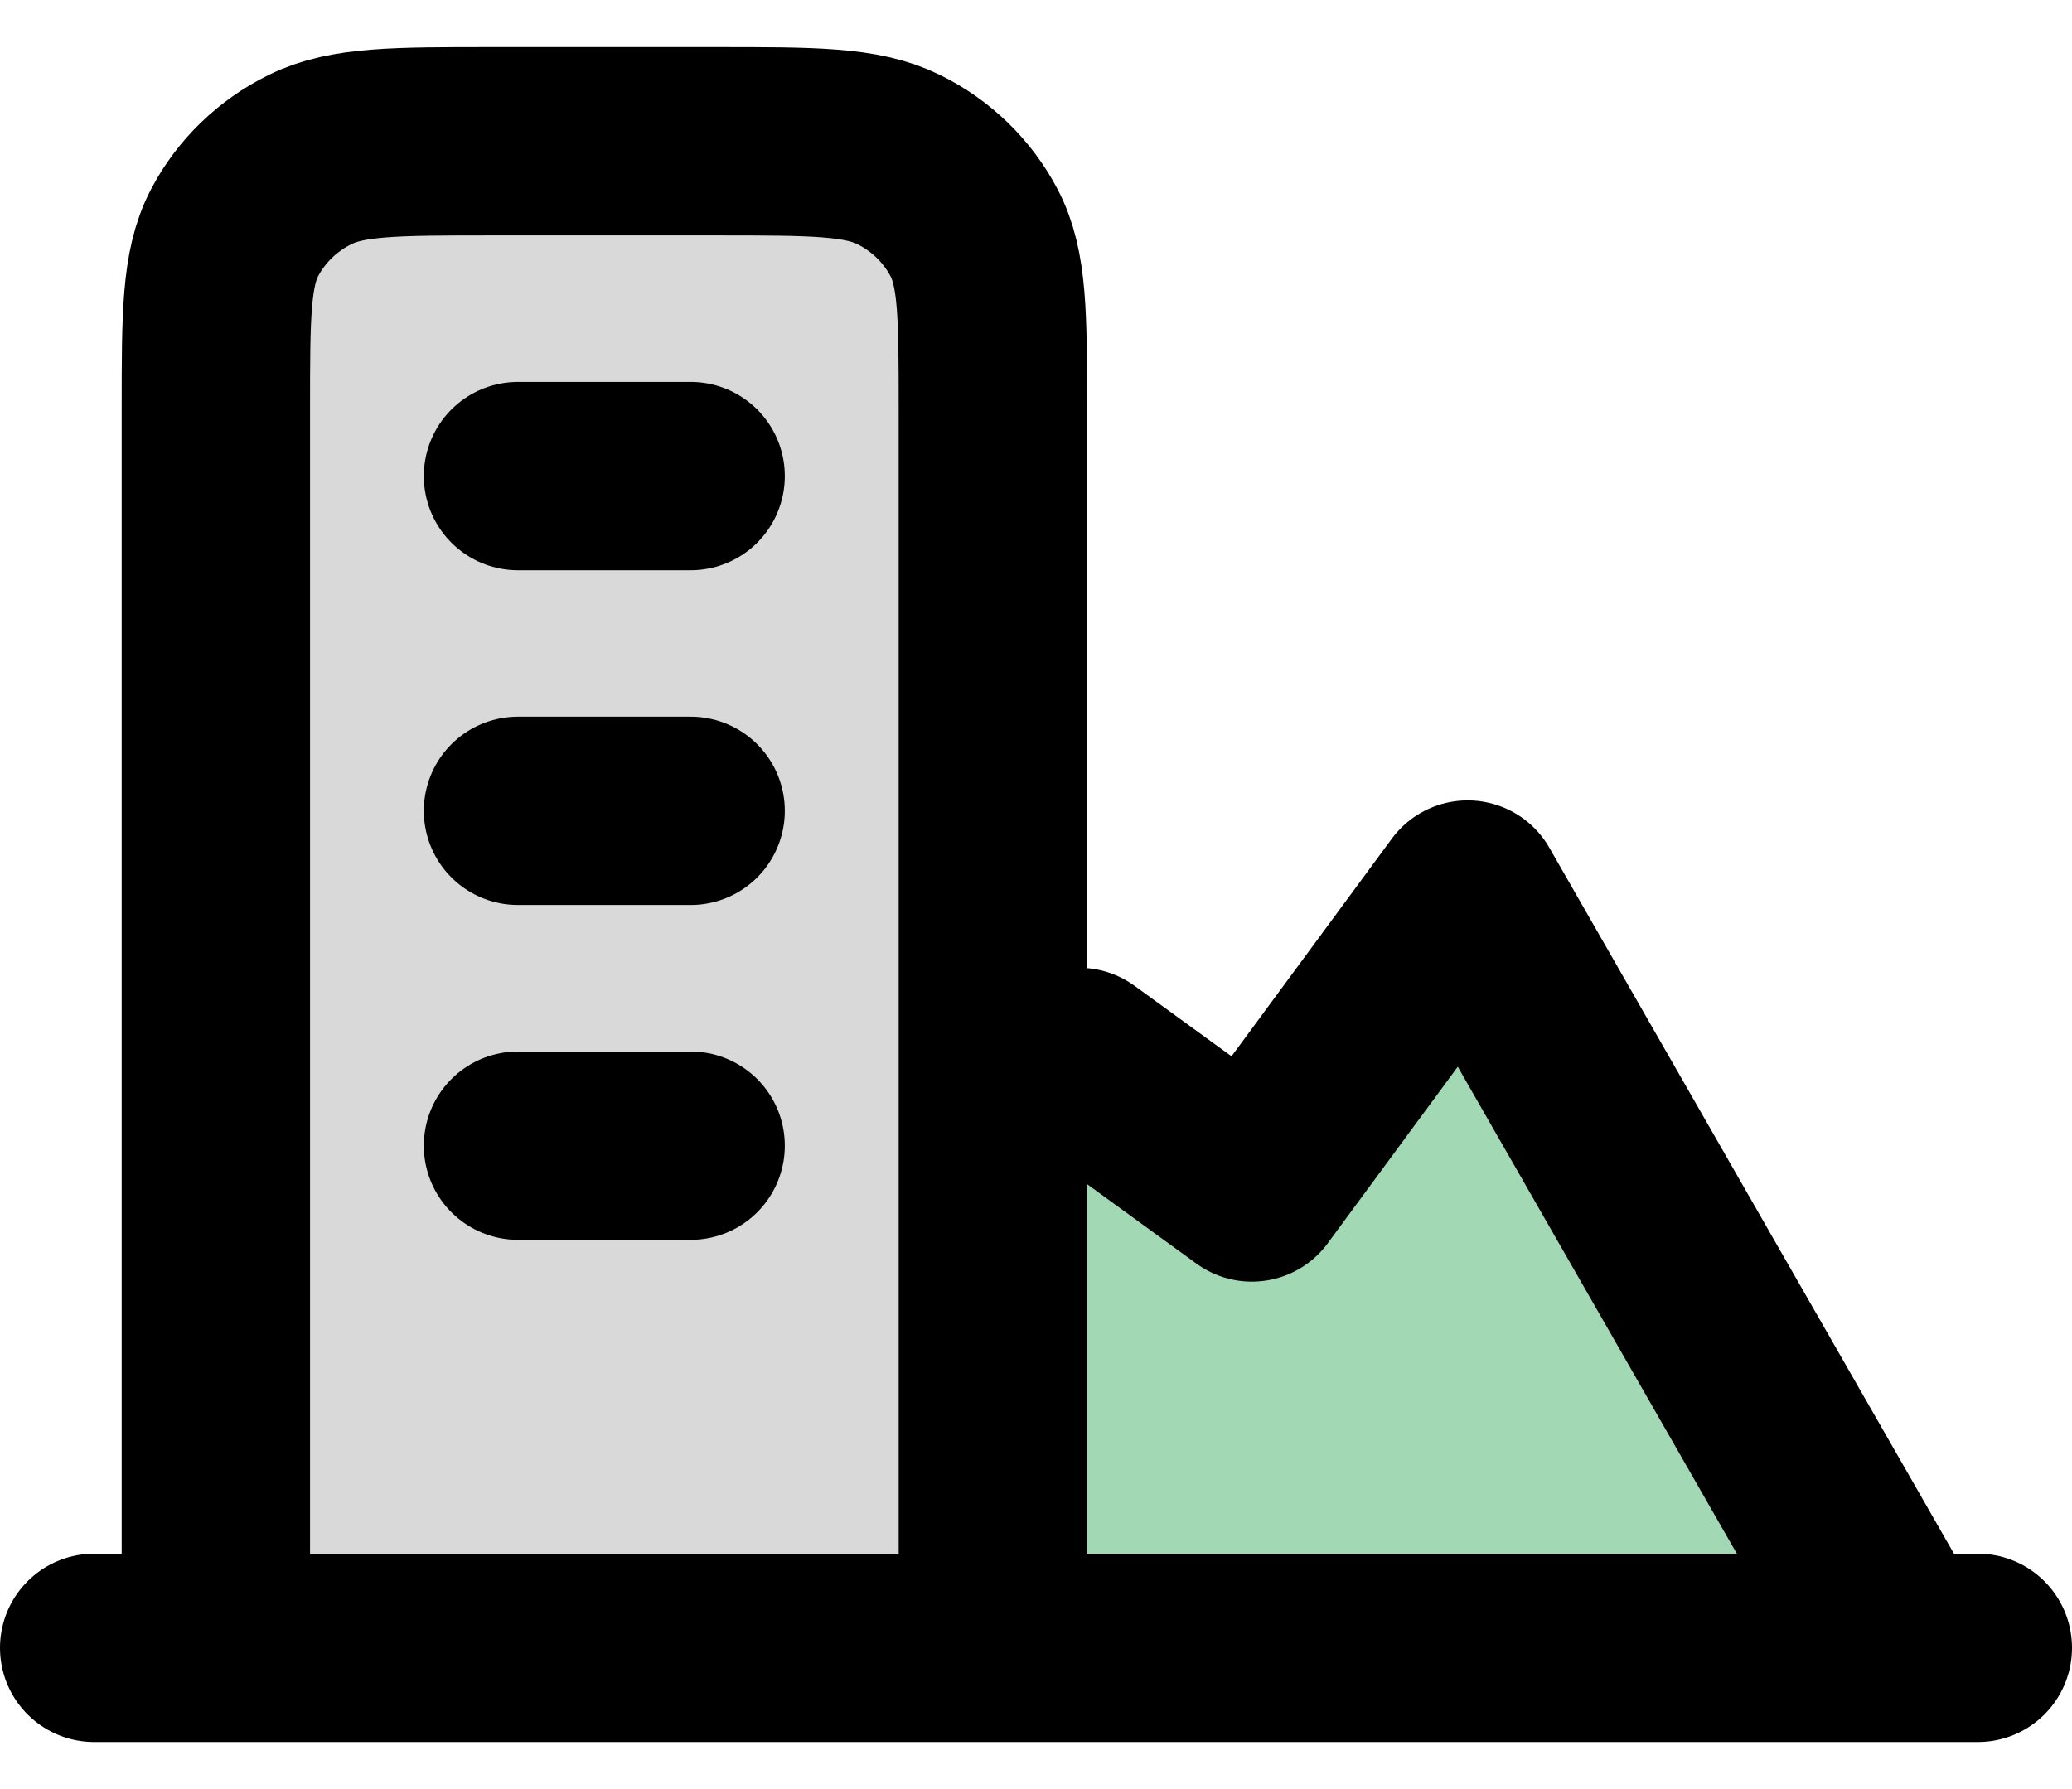 <svg width="22" height="19" viewBox="0 0 22 19" fill="none" xmlns="http://www.w3.org/2000/svg">
<g id="Group 34242">
<path id="Vector 203" d="M13.5 12.5L11 11L10.5 13V17.5H19.5V16.5L16 10L13.5 12.5Z" fill="#A3D8B5"/>
<g id="Icon">
<path d="M7.608 1.5H5.225C4.198 1.5 3.685 1.5 3.293 1.694C2.948 1.864 2.667 2.136 2.491 2.471C2.292 2.851 2.292 3.349 2.292 4.344V17.5H10.542V4.344C10.542 3.349 10.542 2.851 10.342 2.471C10.166 2.136 9.886 1.864 9.541 1.694C9.148 1.5 8.635 1.5 7.608 1.5Z" fill="#D9D9D9"/>
<path d="M2.292 17.5V4.344C2.292 3.349 2.292 2.851 2.491 2.471C2.667 2.136 2.948 1.864 3.293 1.694C3.685 1.5 4.198 1.5 5.225 1.5H7.608C8.635 1.5 9.148 1.5 9.541 1.694C9.886 1.864 10.166 2.136 10.342 2.471C10.542 2.851 10.542 3.349 10.542 4.344V17.5H20.167L15.583 9.5L13.292 12.611L11.458 11.278L11 11.5M21 17.5H1M5.5 5.056H7.333M5.5 8.611H7.333M5.5 12.167H7.333" stroke="current" stroke-width="2" stroke-linecap="round" stroke-linejoin="round"/>
</g>
</g>
</svg>
